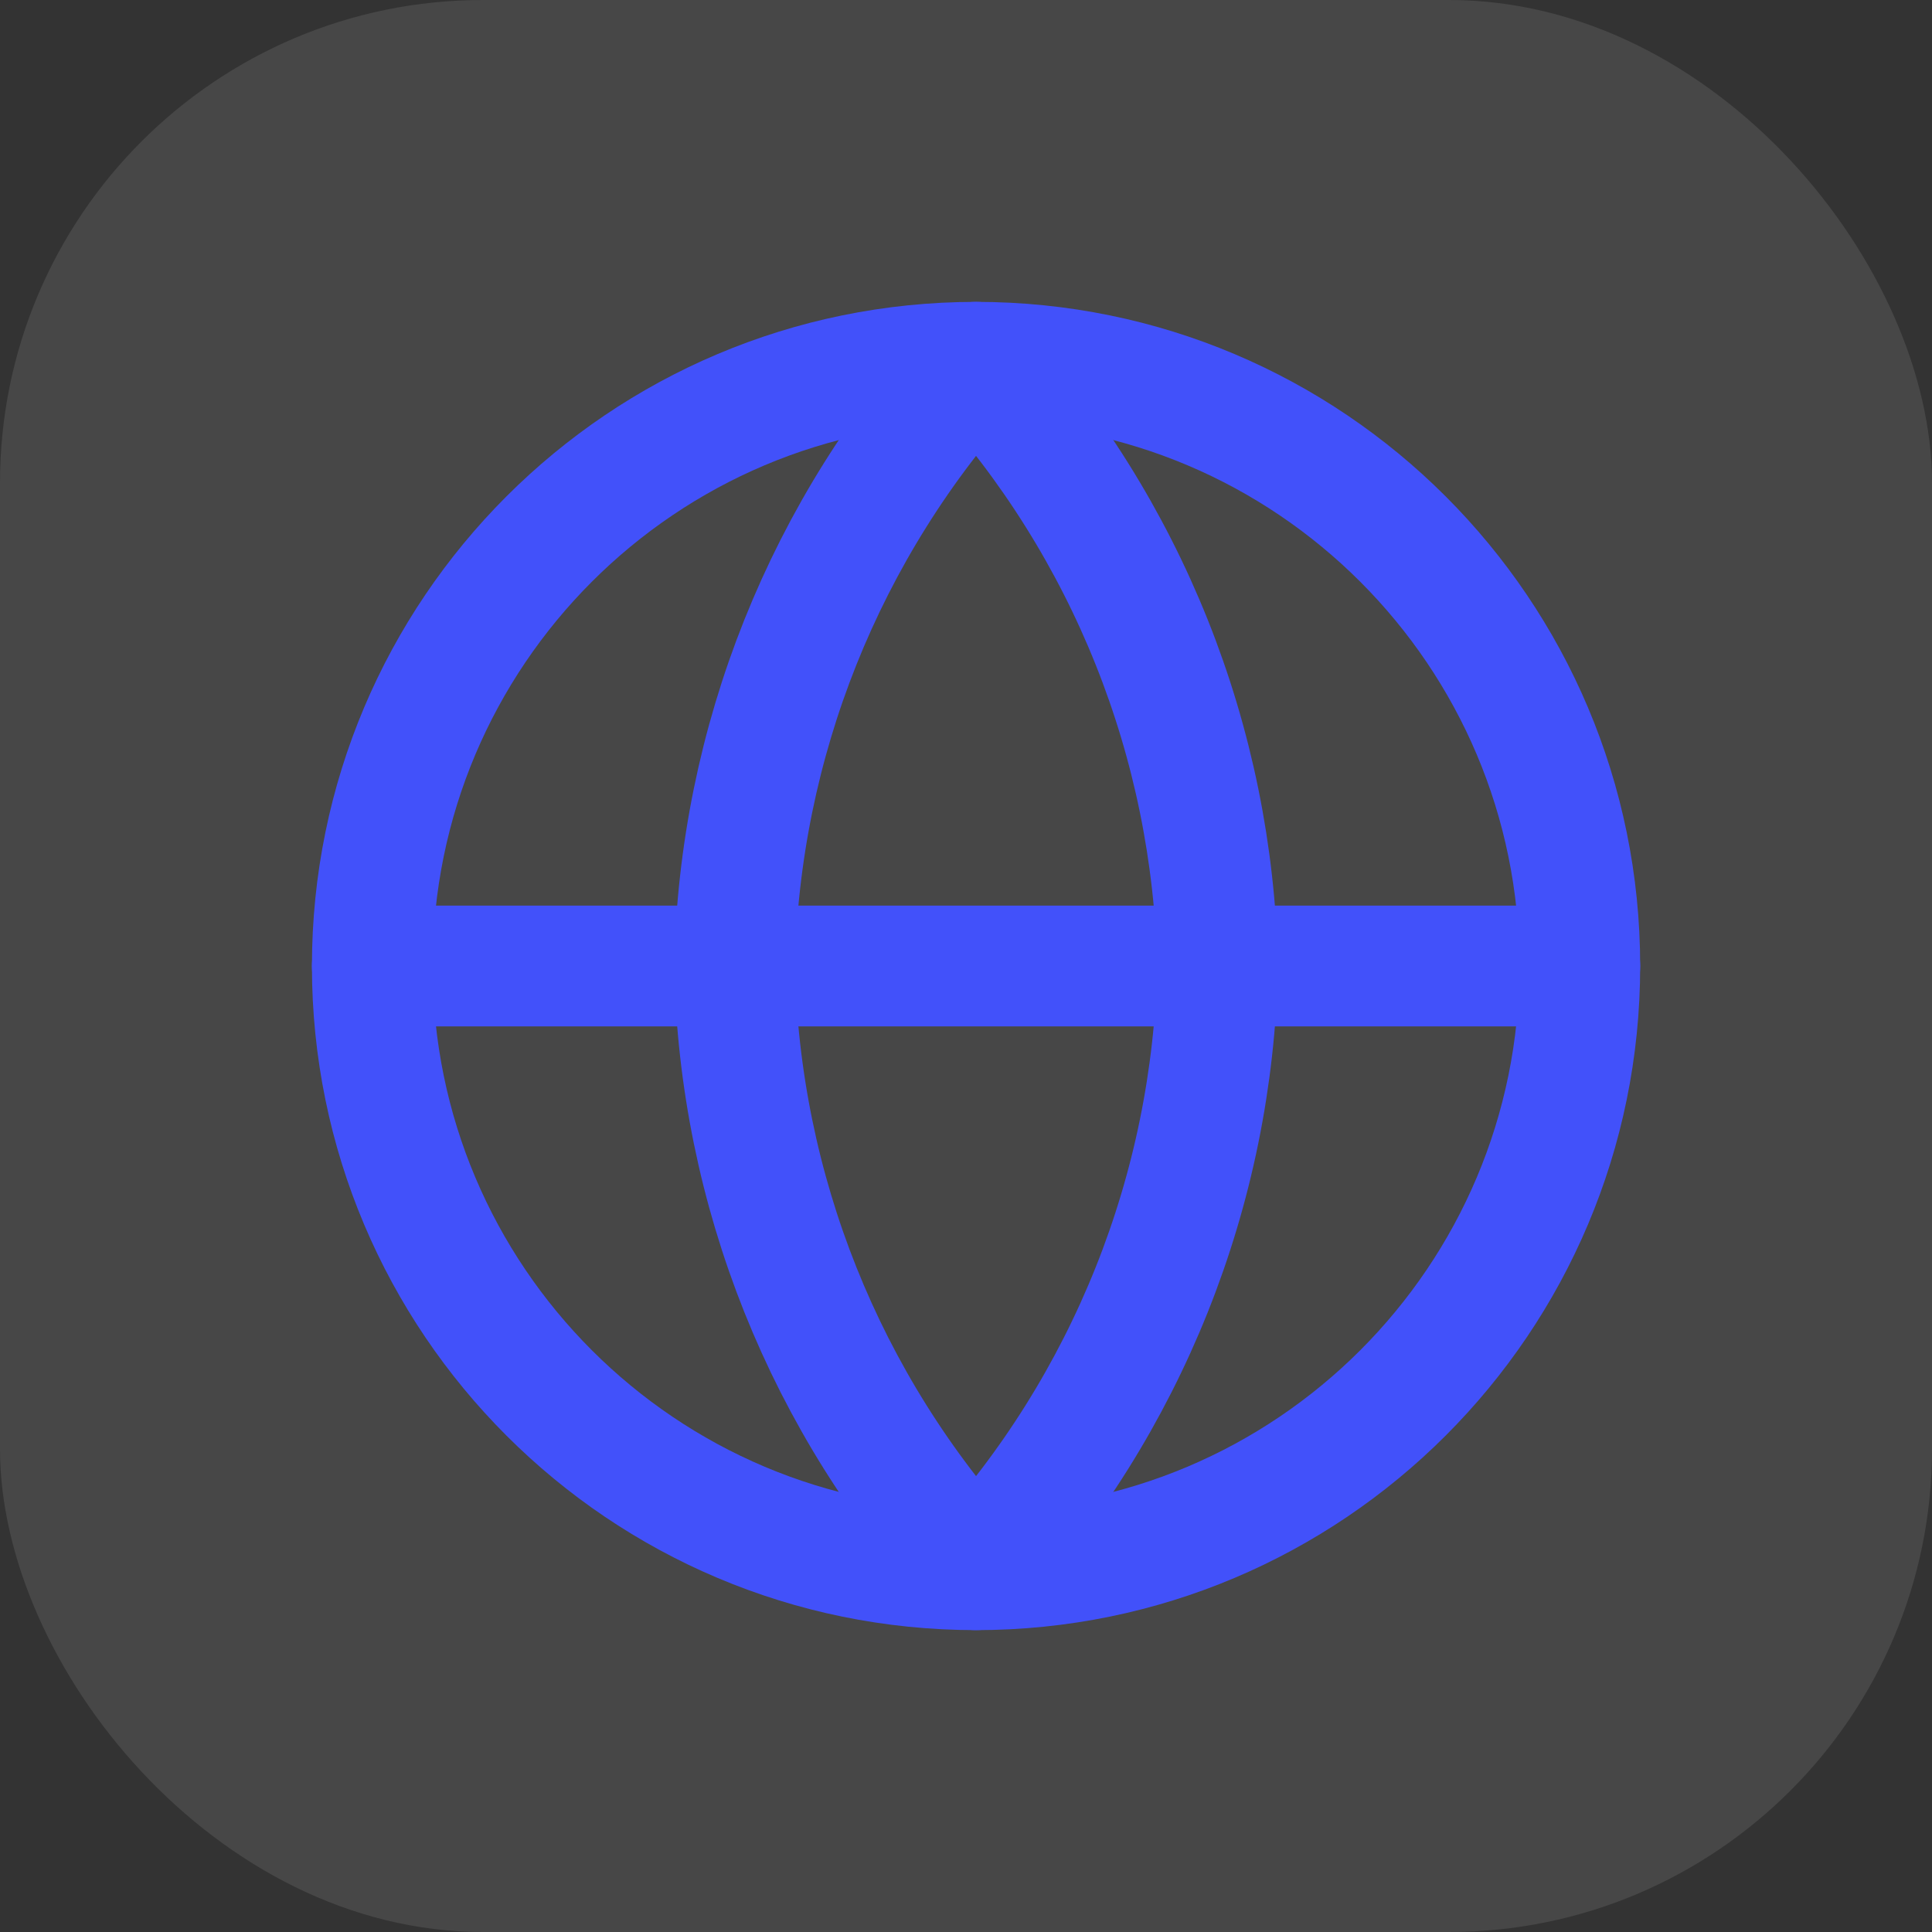 <svg width="64" height="64" viewBox="0 0 64 64" fill="none" xmlns="http://www.w3.org/2000/svg">
<rect x="0" y="0" width="64" height="64" fill="#333333" stroke="none"/>
<rect width="64" height="64" rx="16" fill="white" fill-opacity="0.1"/>
<path d="M32.333 52C43.379 52 52.333 43.046 52.333 32C52.333 20.954 43.379 12 32.333 12C21.287 12 12.333 20.954 12.333 32C12.333 43.046 21.287 52 32.333 52Z" stroke="#4251FA" stroke-width="4" stroke-linecap="round" stroke-linejoin="round"/>
<path d="M12.333 32H52.333" stroke="#4251FA" stroke-width="4" stroke-linecap="round" stroke-linejoin="round"/>
<path d="M32.333 12C37.336 17.477 40.178 24.584 40.333 32C40.178 39.416 37.336 46.523 32.333 52C27.33 46.523 24.488 39.416 24.333 32C24.488 24.584 27.33 17.477 32.333 12V12Z" stroke="#4251FA" stroke-width="4" stroke-linecap="round" stroke-linejoin="round"/>
</svg>

